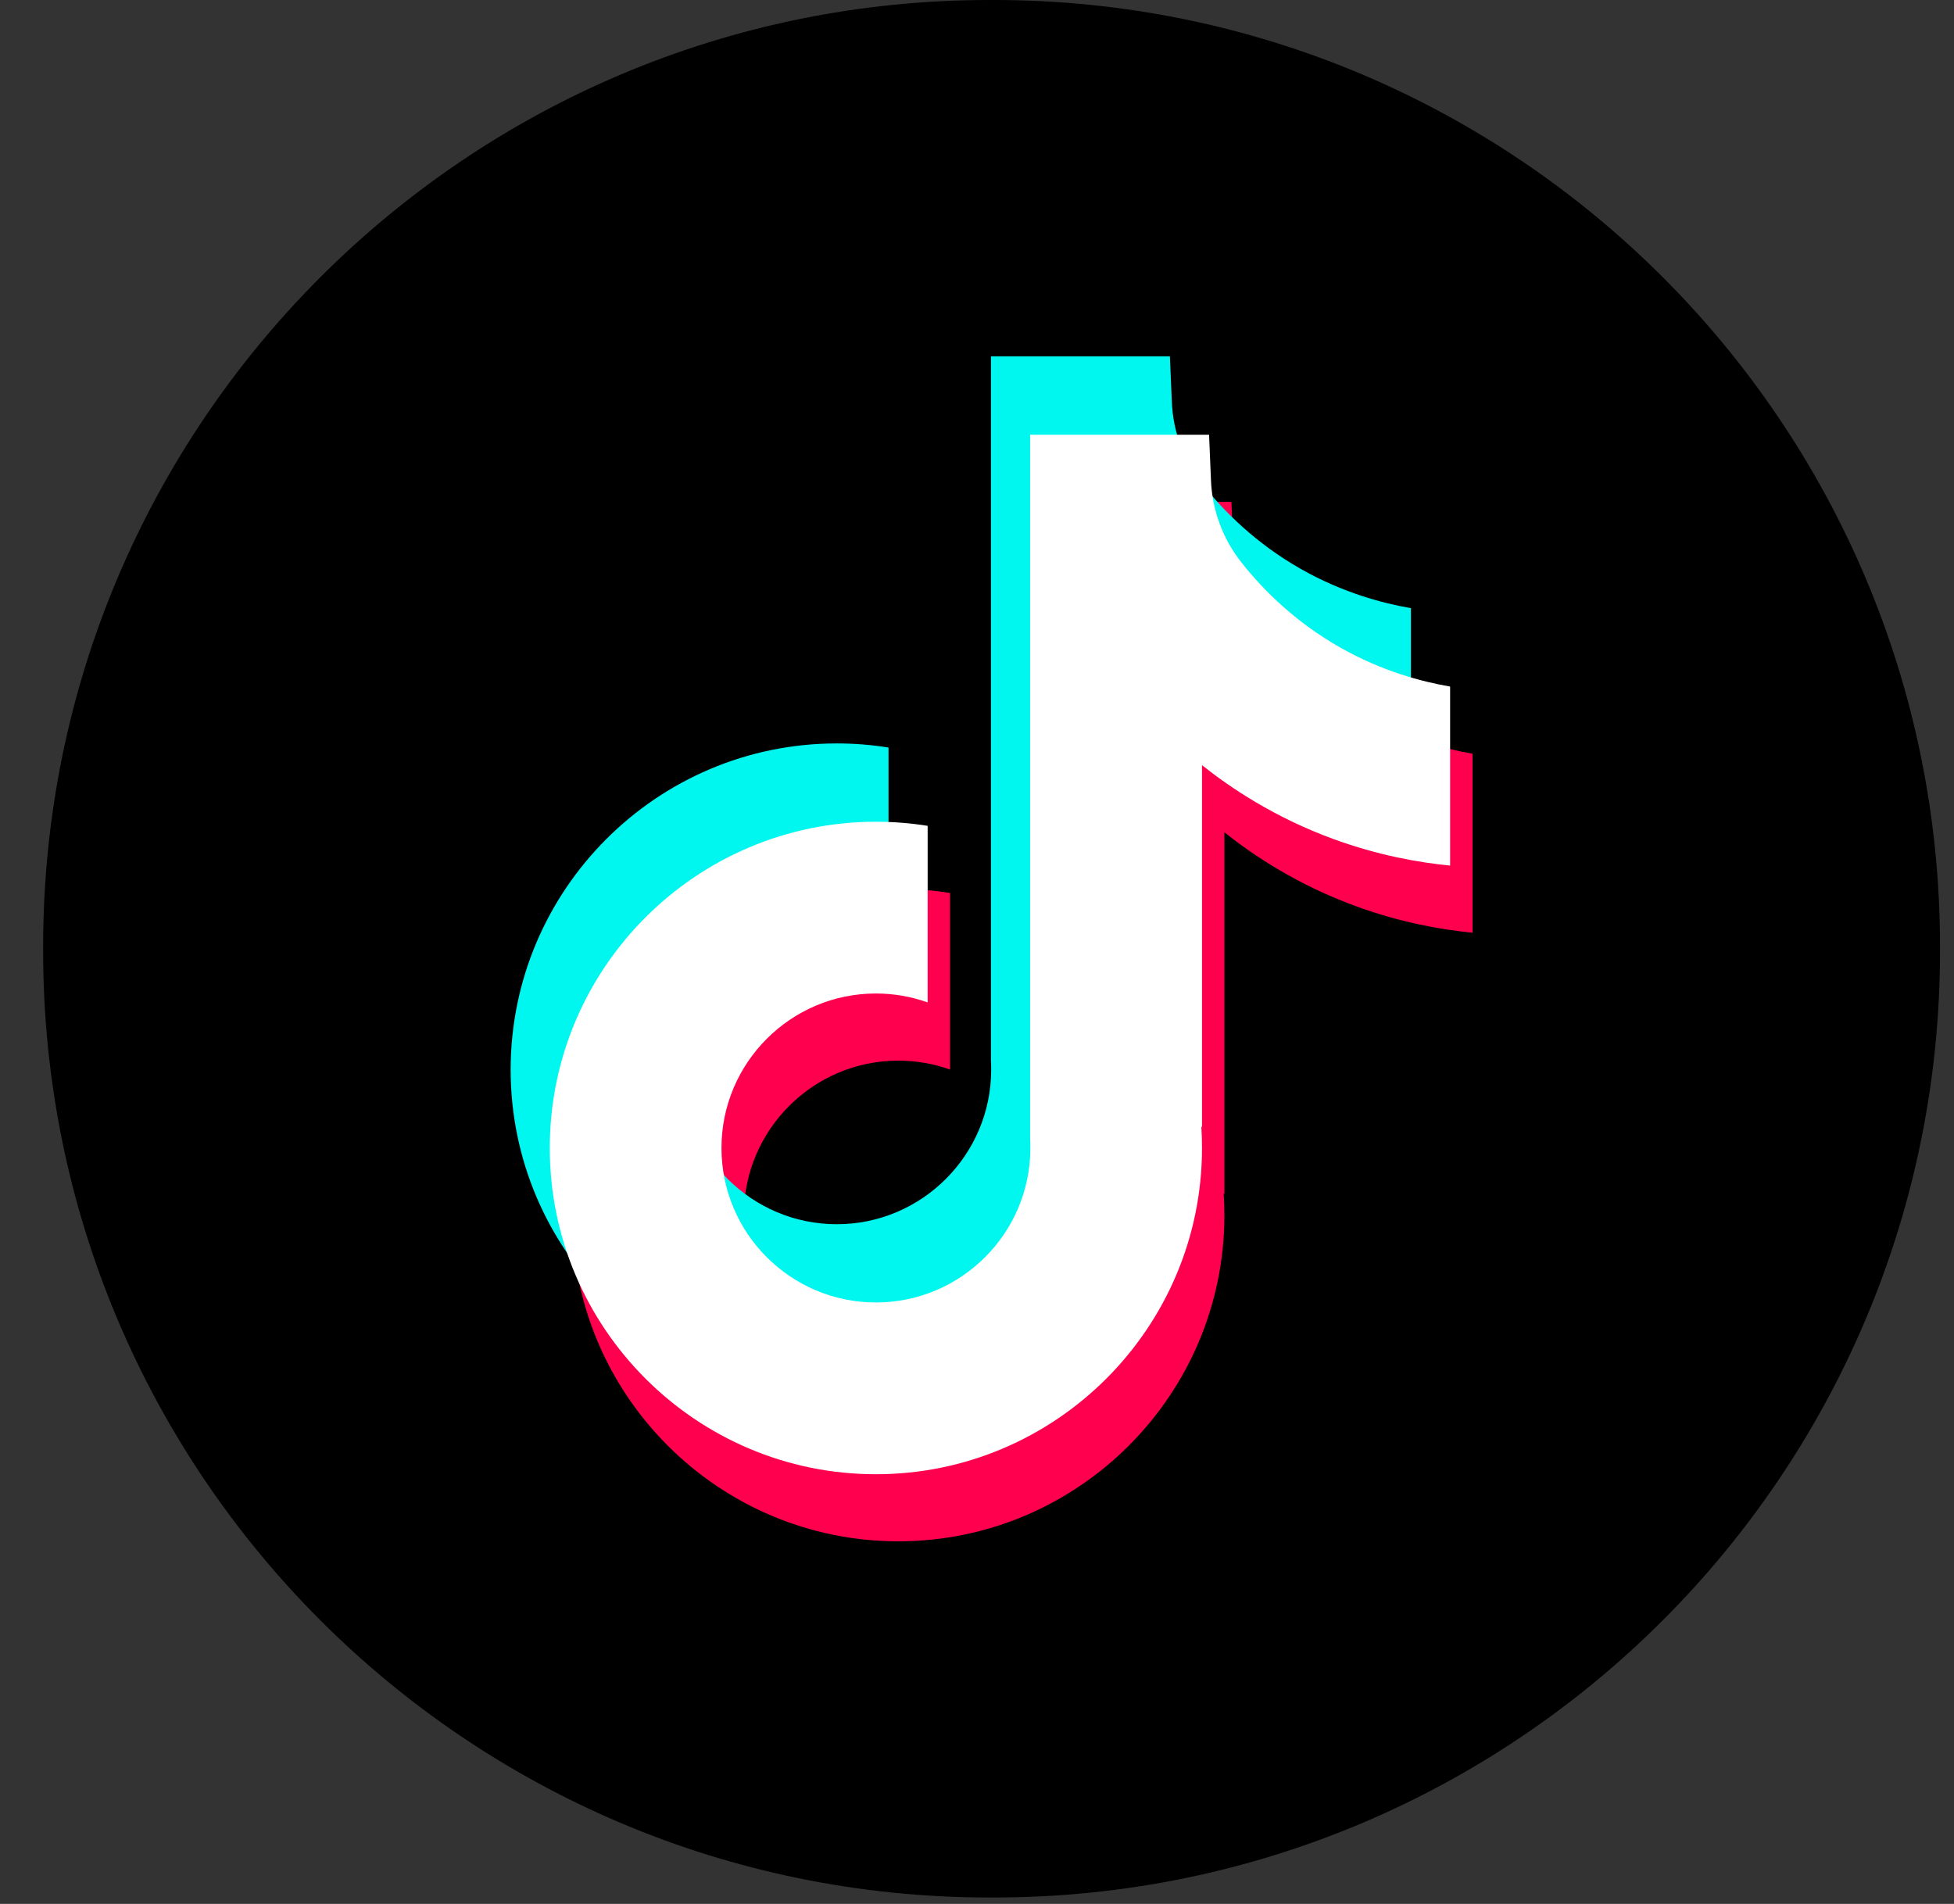 <svg width="39" height="38" viewBox="0 0 39 38" fill="none" xmlns="http://www.w3.org/2000/svg">
<rect x="0" y="0" width="39" height="38" fill="#333333" stroke="none"/>
<path d="M19.834 0H19.748C9.317 0 0.861 8.459 0.861 18.893V18.979C0.861 29.413 9.317 37.872 19.748 37.872H19.834C30.265 37.872 38.721 29.413 38.721 18.979V18.893C38.721 8.459 30.265 0 19.834 0Z" fill="black"/>
<path d="M29.39 15.04V18.616C28.765 18.555 27.953 18.413 27.055 18.084C25.882 17.654 25.009 17.067 24.438 16.611V23.839L24.423 23.816C24.433 23.959 24.438 24.105 24.438 24.253C24.438 27.842 21.518 30.763 17.929 30.763C14.34 30.763 11.42 27.842 11.42 24.253C11.42 20.664 14.34 17.741 17.929 17.741C18.28 17.741 18.625 17.768 18.962 17.823V21.347C18.639 21.232 18.291 21.169 17.929 21.169C16.23 21.169 14.846 22.552 14.846 24.253C14.846 25.954 16.23 27.336 17.929 27.336C19.628 27.336 21.012 25.952 21.012 24.253C21.012 24.189 21.01 24.125 21.006 24.062V10.017H24.578C24.592 10.32 24.604 10.625 24.617 10.927C24.641 11.523 24.853 12.095 25.223 12.563C25.657 13.114 26.297 13.753 27.197 14.264C28.039 14.742 28.83 14.946 29.39 15.043V15.04Z" fill="#FF004F"/>
<path d="M28.161 12.138V15.714C27.536 15.653 26.725 15.511 25.827 15.182C24.654 14.752 23.781 14.164 23.21 13.709V20.936L23.195 20.913C23.204 21.057 23.21 21.203 23.21 21.35C23.21 24.939 20.29 27.861 16.701 27.861C13.111 27.861 10.192 24.939 10.192 21.35C10.192 17.761 13.111 14.838 16.701 14.838C17.052 14.838 17.397 14.866 17.734 14.92V18.444C17.41 18.329 17.063 18.267 16.701 18.267C15.002 18.267 13.618 19.649 13.618 21.35C13.618 23.051 15.002 24.434 16.701 24.434C18.4 24.434 19.783 23.05 19.783 21.35C19.783 21.286 19.782 21.223 19.778 21.159V7.112H23.35C23.363 7.414 23.375 7.72 23.389 8.022C23.413 8.618 23.625 9.19 23.995 9.658C24.429 10.209 25.069 10.848 25.969 11.359C26.811 11.835 27.601 12.041 28.161 12.138Z" fill="#00F7EF"/>
<path d="M28.943 13.701V17.276C28.318 17.215 27.506 17.073 26.608 16.744C25.436 16.314 24.563 15.727 23.991 15.272V22.499L23.977 22.476C23.986 22.62 23.991 22.765 23.991 22.913C23.991 26.502 21.072 29.424 17.482 29.424C13.893 29.424 10.973 26.502 10.973 22.913C10.973 19.324 13.893 16.401 17.482 16.401C17.834 16.401 18.179 16.429 18.515 16.483V20.007C18.192 19.892 17.844 19.829 17.482 19.829C15.783 19.829 14.4 21.212 14.4 22.913C14.4 24.614 15.783 25.996 17.482 25.996C19.181 25.996 20.565 24.613 20.565 22.913C20.565 22.849 20.564 22.785 20.56 22.722V8.677H24.132C24.145 8.98 24.157 9.285 24.17 9.587C24.194 10.183 24.406 10.755 24.776 11.223C25.21 11.774 25.851 12.414 26.75 12.924C27.592 13.401 28.383 13.606 28.943 13.703V13.701Z" fill="white"/>
</svg>
